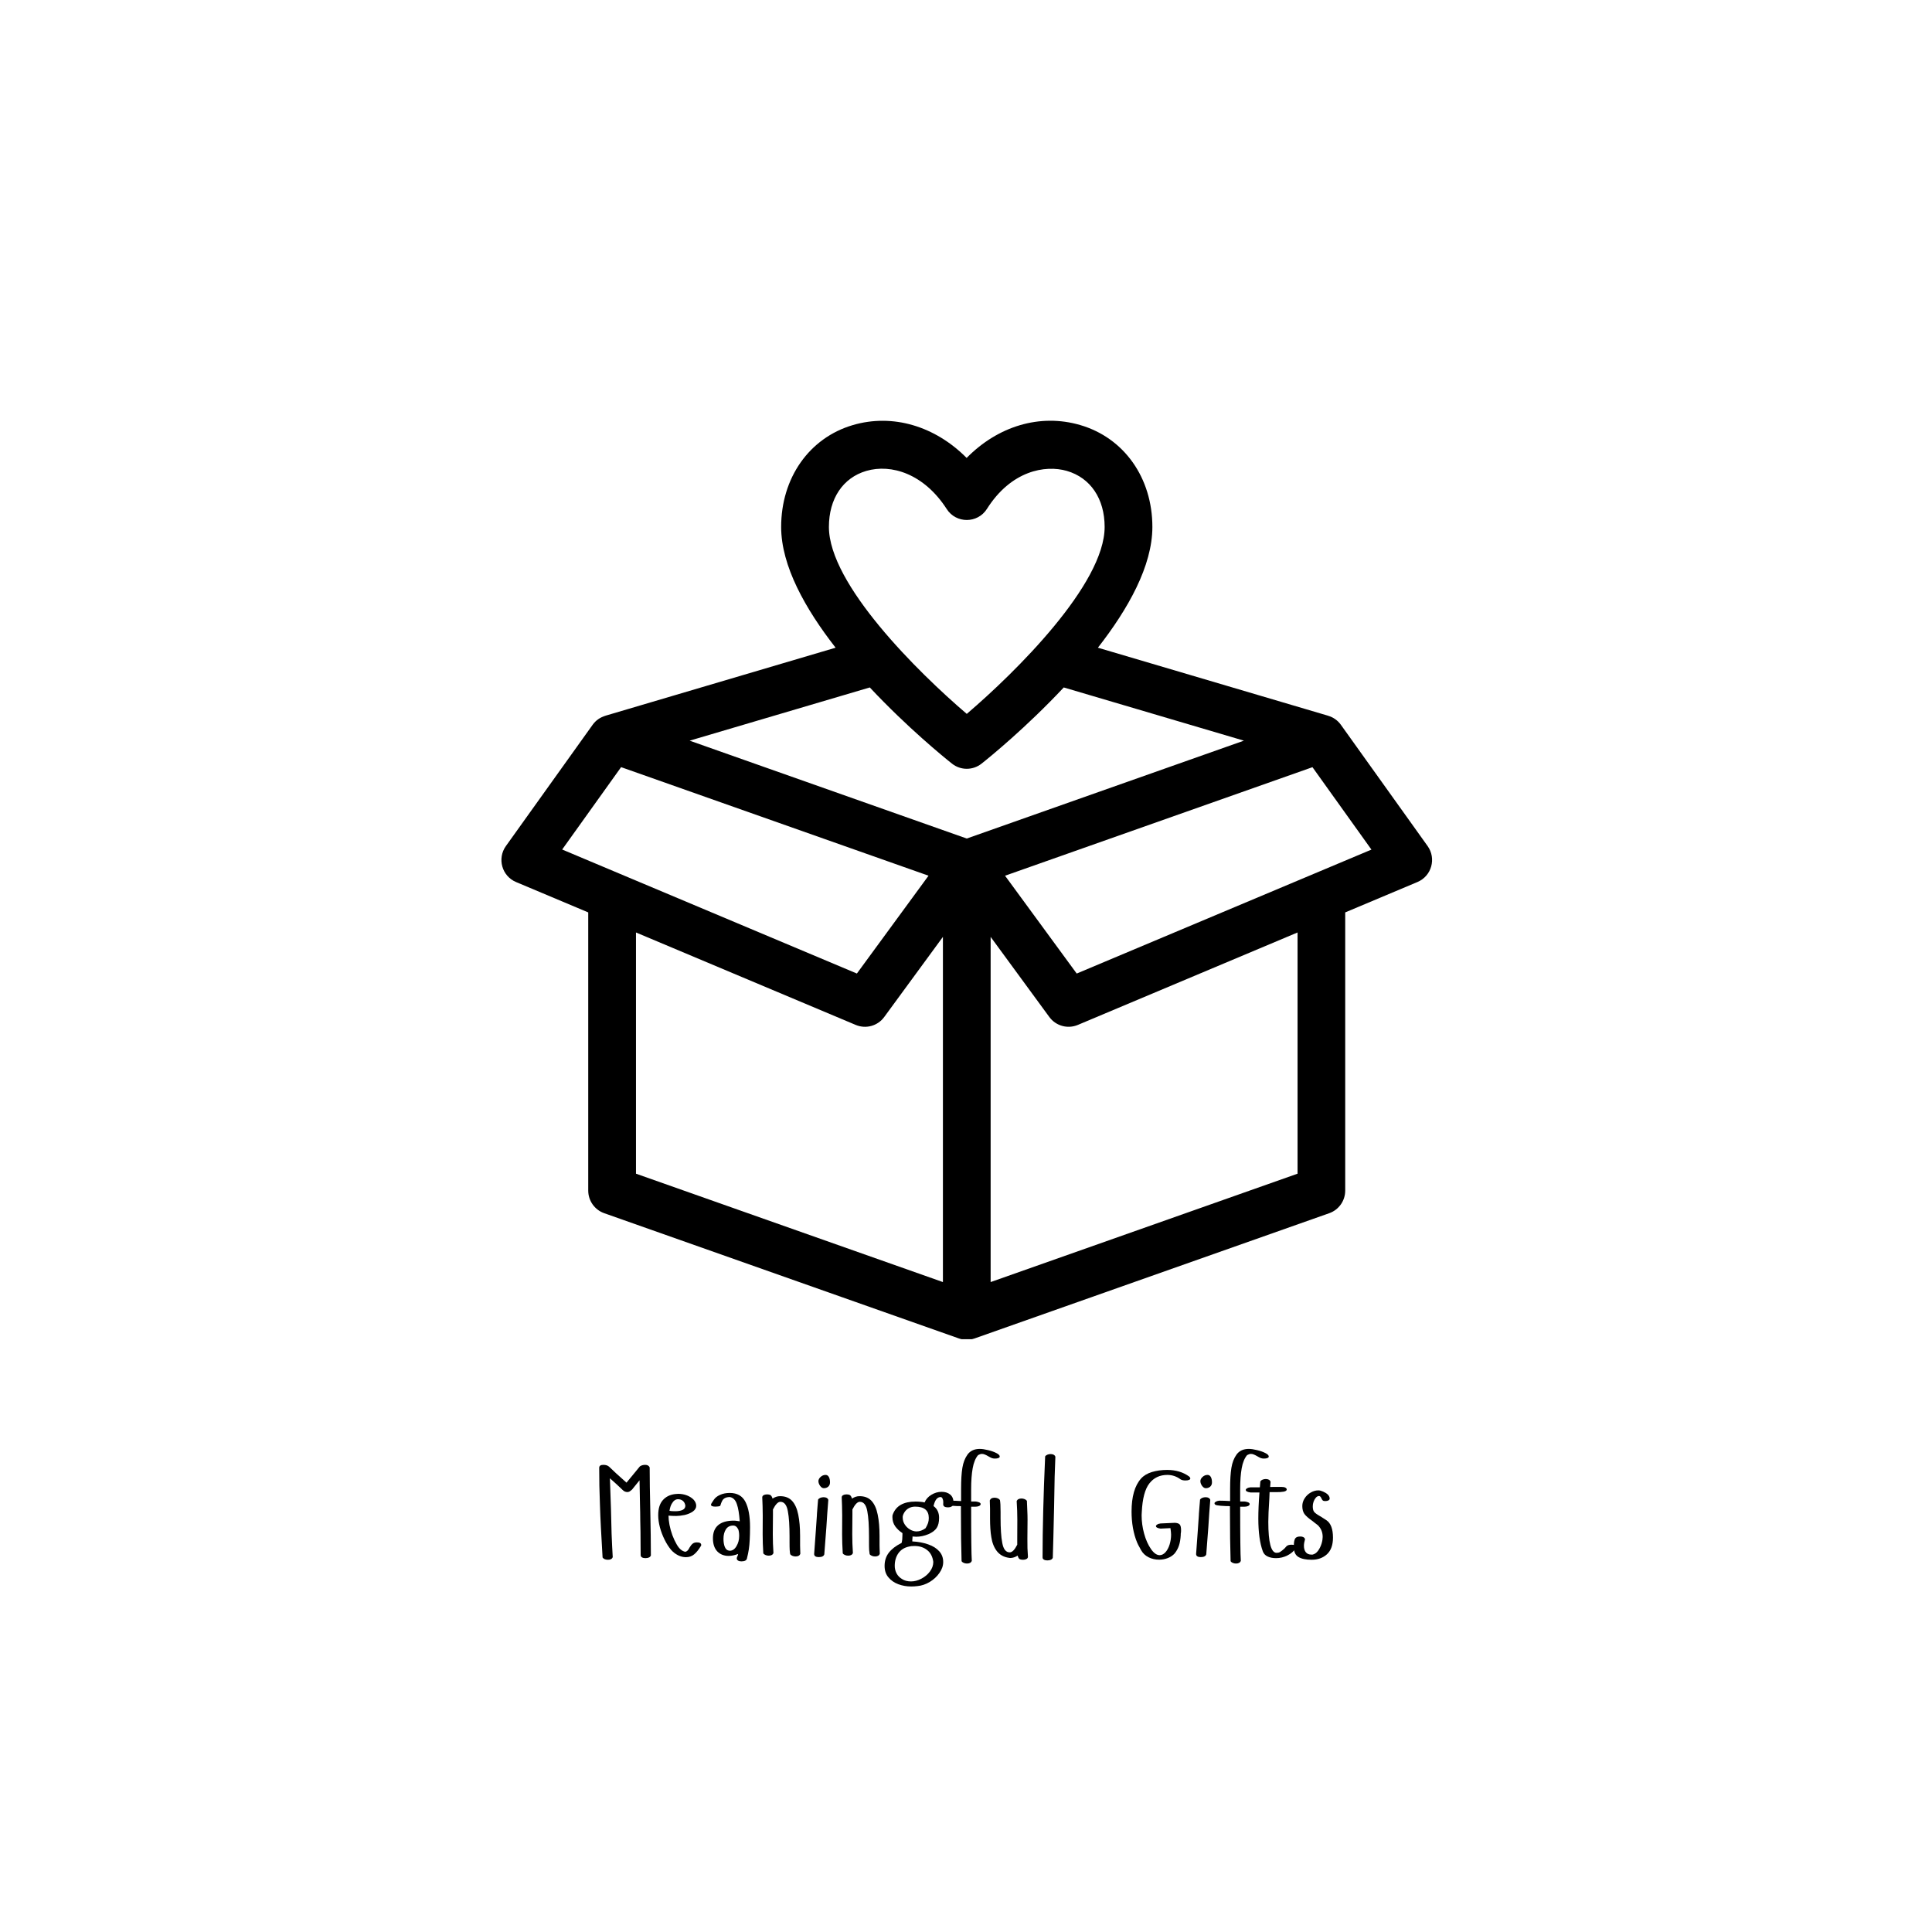 <svg xmlns="http://www.w3.org/2000/svg" xmlns:xlink="http://www.w3.org/1999/xlink" width="500" zoomAndPan="magnify" viewBox="0 0 375 375" height="500" preserveAspectRatio="xMidYMid meet" version="1.0"><defs><g/><clipPath id="b8b7f55984"><path d="M 97 81 L 278 81 L 278 259.941 L 97 259.941 Z M 97 81 " clip-rule="nonzero"/></clipPath></defs><rect x="-37.5" width="450" fill="#ffffff" y="-37.5" height="450" fill-opacity="1"/><rect x="-37.5" width="450" fill="#ffffff" y="-37.5" height="450" fill-opacity="1"/><g clip-path="url(#b8b7f55984)"><path fill="#000000" d="M 277.102 164.223 L 260.254 140.668 C 259.637 139.805 258.758 139.215 257.797 138.934 L 257.797 138.926 L 213.102 125.719 C 218.969 118.203 223.676 109.848 223.676 102.281 C 223.676 92.738 218.172 84.969 209.648 82.496 C 201.844 80.219 193.691 82.719 187.625 88.883 C 181.48 82.699 173.277 80.23 165.523 82.512 C 157.074 85 151.621 92.762 151.621 102.281 C 151.621 109.848 156.328 118.203 162.191 125.719 L 117.5 138.926 L 117.5 138.934 C 116.535 139.215 115.656 139.805 115.039 140.668 L 98.191 164.223 C 96.465 166.645 97.422 170.051 100.164 171.203 L 114.176 177.098 L 114.176 231.098 C 114.176 233.062 115.418 234.82 117.266 235.477 L 186.102 259.785 C 187.09 260.133 188.168 260.137 189.184 259.785 L 258.02 235.477 C 259.871 234.82 261.105 233.062 261.105 231.098 L 261.105 177.098 L 275.117 171.203 C 277.875 170.047 278.824 166.637 277.102 164.223 Z M 168.141 91.406 C 172.988 89.984 179.352 91.953 183.758 98.805 C 185.586 101.652 189.758 101.633 191.566 98.773 C 196.246 91.371 202.855 90.184 207.074 91.402 C 211.668 92.738 214.41 96.801 214.41 102.277 C 214.41 113.402 197.137 130.465 187.648 138.566 C 178.164 130.465 160.891 113.402 160.891 102.277 C 160.891 96.809 163.594 92.742 168.141 91.406 Z M 184.773 148.215 C 186.453 149.559 188.844 149.559 190.527 148.215 C 192.09 146.98 199.223 141.172 206.473 133.434 L 241.441 143.762 L 187.648 162.758 L 133.859 143.762 L 168.828 133.434 C 176.078 141.172 183.211 146.98 184.773 148.215 Z M 120.555 148.902 L 180.227 169.973 L 166.32 188.961 L 109.117 164.891 Z M 123.445 180.992 L 166.098 198.938 C 168.074 199.766 170.359 199.137 171.625 197.402 L 183.02 181.848 L 183.02 248.848 L 123.445 227.812 Z M 251.855 227.812 L 192.281 248.848 L 192.281 181.848 L 203.676 197.402 C 204.941 199.129 207.227 199.766 209.203 198.938 L 251.855 180.992 Z M 208.988 188.965 L 195.078 169.977 L 254.75 148.91 L 266.195 164.906 Z M 208.988 188.965 " fill-opacity="1" fill-rule="nonzero"/></g><g fill="#000000" fill-opacity="1"><g transform="translate(115.43, 302.28)"><g><path d="M 3.5 -0.047 C 3.383 0.297 3.078 0.469 2.578 0.469 C 2.086 0.469 1.738 0.32 1.531 0.031 C 1.406 -2.219 1.297 -4.164 1.203 -5.812 C 1.117 -7.469 1.055 -8.945 1.016 -10.25 C 0.973 -11.551 0.938 -12.766 0.906 -13.891 C 0.883 -15.016 0.875 -16.176 0.875 -17.375 C 0.875 -17.758 1.141 -17.953 1.672 -17.953 C 2.16 -17.953 2.535 -17.832 2.797 -17.594 C 3.18 -17.227 3.648 -16.785 4.203 -16.266 C 4.766 -15.754 5.422 -15.164 6.172 -14.5 L 7.578 -16.203 L 8.719 -17.594 L 8.797 -17.672 C 9.078 -17.859 9.41 -17.953 9.797 -17.953 C 10.242 -17.953 10.535 -17.785 10.672 -17.453 C 10.672 -16.336 10.68 -15.07 10.703 -13.656 C 10.734 -12.238 10.766 -10.66 10.797 -8.922 C 10.828 -7.242 10.852 -5.691 10.875 -4.266 C 10.895 -2.836 10.906 -1.539 10.906 -0.375 C 10.781 -0.02 10.422 0.156 9.828 0.156 C 9.555 0.156 9.336 0.102 9.172 0 C 9.004 -0.102 8.922 -0.254 8.922 -0.453 C 8.922 -1.035 8.914 -1.719 8.906 -2.5 C 8.906 -3.281 8.898 -4.078 8.891 -4.891 C 8.879 -5.711 8.863 -6.469 8.844 -7.156 C 8.832 -7.852 8.828 -8.383 8.828 -8.75 L 8.797 -10.047 L 8.781 -10.906 L 8.703 -14.953 L 7.25 -13.156 C 7.031 -12.969 6.859 -12.836 6.734 -12.766 C 6.609 -12.703 6.477 -12.672 6.344 -12.672 C 6 -12.672 5.691 -12.805 5.422 -13.078 C 5.242 -13.254 5.031 -13.457 4.781 -13.688 C 4.531 -13.926 4.254 -14.18 3.953 -14.453 L 2.953 -15.344 L 3.156 -9.469 C 3.188 -7.758 3.227 -6.117 3.281 -4.547 C 3.344 -2.984 3.414 -1.484 3.5 -0.047 Z M 3.5 -0.047 "/></g></g></g><g fill="#000000" fill-opacity="1"><g transform="translate(127.228, 302.28)"><g><path d="M 7.906 -10 C 7.906 -9.582 7.691 -9.219 7.266 -8.906 C 6.836 -8.602 6.301 -8.375 5.656 -8.219 C 5.32 -8.156 5.02 -8.109 4.75 -8.078 C 4.477 -8.047 4.242 -8.031 4.047 -8.031 C 3.535 -8.031 3.031 -8.051 2.531 -8.094 C 2.531 -7.582 2.594 -6.988 2.719 -6.312 C 2.852 -5.633 3.039 -4.961 3.281 -4.297 C 3.531 -3.629 3.812 -3.031 4.125 -2.5 C 4.602 -1.664 5.16 -1.191 5.797 -1.078 C 6.117 -1.141 6.383 -1.406 6.594 -1.875 C 6.812 -2.238 7.02 -2.5 7.219 -2.656 C 7.426 -2.82 7.695 -2.906 8.031 -2.906 C 8.594 -2.906 8.875 -2.738 8.875 -2.406 C 8.875 -2.32 8.863 -2.27 8.844 -2.25 C 8.395 -1.5 7.945 -0.941 7.5 -0.578 C 7.062 -0.211 6.531 -0.031 5.906 -0.031 C 5.383 -0.031 4.863 -0.16 4.344 -0.422 C 3.832 -0.691 3.395 -1.035 3.031 -1.453 C 2.562 -2.016 2.141 -2.676 1.766 -3.438 C 1.391 -4.195 1.086 -4.992 0.859 -5.828 C 0.641 -6.66 0.531 -7.441 0.531 -8.172 C 0.531 -9.441 0.82 -10.41 1.406 -11.078 C 1.988 -11.754 2.781 -12.156 3.781 -12.281 L 4.406 -12.328 C 5.02 -12.328 5.594 -12.223 6.125 -12.016 C 6.656 -11.805 7.086 -11.523 7.422 -11.172 C 7.742 -10.805 7.906 -10.414 7.906 -10 Z M 3.172 -10.422 C 2.973 -10.109 2.82 -9.645 2.719 -9.031 C 2.957 -8.977 3.332 -8.953 3.844 -8.953 C 4.426 -8.953 4.895 -9.035 5.25 -9.203 C 5.613 -9.367 5.797 -9.645 5.797 -10.031 C 5.742 -10.426 5.586 -10.734 5.328 -10.953 C 5.078 -11.172 4.758 -11.281 4.375 -11.281 C 3.895 -11.281 3.492 -10.992 3.172 -10.422 Z M 3.172 -10.422 "/></g></g></g><g fill="#000000" fill-opacity="1"><g transform="translate(137.301, 302.28)"><g><path d="M 2.5 -10 C 2.281 -9.895 1.973 -9.844 1.578 -9.844 C 0.992 -9.844 0.703 -9.969 0.703 -10.219 C 0.703 -10.289 0.742 -10.395 0.828 -10.531 C 0.828 -10.531 0.969 -10.742 1.25 -11.172 C 1.5 -11.555 1.898 -11.875 2.453 -12.125 C 3.004 -12.375 3.633 -12.5 4.344 -12.5 C 5.781 -12.5 6.797 -11.922 7.391 -10.766 C 7.984 -9.609 8.281 -7.977 8.281 -5.875 C 8.281 -4.906 8.258 -4.082 8.219 -3.406 C 8.188 -2.738 8.129 -2.125 8.047 -1.562 C 7.961 -1 7.836 -0.395 7.672 0.25 C 7.578 0.602 7.219 0.781 6.594 0.781 C 6.332 0.781 6.117 0.727 5.953 0.625 C 5.785 0.52 5.703 0.367 5.703 0.172 C 5.734 -0.023 5.773 -0.148 5.828 -0.203 C 5.879 -0.285 5.926 -0.438 5.969 -0.656 C 5.301 -0.406 4.688 -0.281 4.125 -0.281 C 3.227 -0.281 2.492 -0.57 1.922 -1.156 C 1.359 -1.75 1.078 -2.598 1.078 -3.703 C 1.078 -4.816 1.414 -5.664 2.094 -6.25 C 2.781 -6.832 3.789 -7.125 5.125 -7.125 C 5.32 -7.125 5.516 -7.109 5.703 -7.078 C 5.898 -7.055 6.094 -7.031 6.281 -7 C 6.176 -8.477 5.988 -9.594 5.719 -10.344 C 5.457 -11.133 5.008 -11.586 4.375 -11.703 C 3.625 -11.703 3.125 -11.457 2.875 -10.969 C 2.758 -10.758 2.633 -10.438 2.5 -10 Z M 6 -5.422 C 5.852 -5.703 5.703 -5.895 5.547 -6 C 5.398 -6.113 5.219 -6.172 5 -6.172 C 4.383 -6.172 3.914 -5.926 3.594 -5.438 C 3.281 -4.945 3.125 -4.332 3.125 -3.594 C 3.125 -2.977 3.211 -2.445 3.391 -2 C 3.578 -1.551 3.891 -1.312 4.328 -1.281 C 4.859 -1.281 5.297 -1.57 5.641 -2.156 C 5.992 -2.738 6.172 -3.406 6.172 -4.156 C 6.172 -4.664 6.113 -5.086 6 -5.422 Z M 6 -5.422 "/></g></g></g><g fill="#000000" fill-opacity="1"><g transform="translate(146.75, 302.28)"><g><path d="M 6.625 -0.625 C 6.594 -0.758 6.562 -1.016 6.531 -1.391 C 6.508 -1.773 6.5 -2.285 6.5 -2.922 L 6.5 -4.047 C 6.5 -5.078 6.473 -6.004 6.422 -6.828 C 6.367 -7.66 6.285 -8.367 6.172 -8.953 C 5.953 -10.172 5.469 -10.781 4.719 -10.781 C 4.258 -10.781 3.781 -10.285 3.281 -9.297 L 3.281 -8.281 L 3.25 -4.469 C 3.25 -3.875 3.258 -3.273 3.281 -2.672 C 3.312 -2.078 3.344 -1.469 3.375 -0.844 C 3.258 -0.5 2.953 -0.328 2.453 -0.328 C 2.234 -0.328 2.023 -0.367 1.828 -0.453 C 1.629 -0.535 1.488 -0.645 1.406 -0.781 C 1.363 -1.426 1.332 -2.055 1.312 -2.672 C 1.289 -3.285 1.281 -3.879 1.281 -4.453 L 1.297 -8.125 C 1.297 -8.789 1.285 -9.41 1.266 -9.984 C 1.254 -10.555 1.234 -11.102 1.203 -11.625 C 1.203 -11.812 1.285 -11.957 1.453 -12.062 C 1.629 -12.164 1.844 -12.219 2.094 -12.219 C 2.445 -12.219 2.691 -12.164 2.828 -12.062 C 2.973 -11.957 3.098 -11.738 3.203 -11.406 C 3.672 -11.719 4.156 -11.875 4.656 -11.875 C 5.656 -11.875 6.438 -11.566 7 -10.953 C 7.562 -10.336 7.957 -9.453 8.188 -8.297 C 8.426 -7.148 8.547 -5.773 8.547 -4.172 L 8.547 -2.281 C 8.547 -2.156 8.551 -1.961 8.562 -1.703 C 8.57 -1.453 8.582 -1.117 8.594 -0.703 C 8.477 -0.348 8.172 -0.172 7.672 -0.172 C 7.453 -0.172 7.242 -0.211 7.047 -0.297 C 6.848 -0.379 6.707 -0.488 6.625 -0.625 Z M 6.625 -0.625 "/></g></g></g><g fill="#000000" fill-opacity="1"><g transform="translate(156.823, 302.28)"><g><path d="M 2.031 -14.797 C 2.031 -15.078 2.172 -15.348 2.453 -15.609 C 2.734 -15.867 3.055 -16 3.422 -16 C 3.703 -16 3.914 -15.863 4.062 -15.594 C 4.207 -15.332 4.281 -14.984 4.281 -14.547 C 4.281 -14.203 4.164 -13.926 3.938 -13.719 C 3.707 -13.52 3.422 -13.422 3.078 -13.422 C 2.828 -13.422 2.586 -13.57 2.359 -13.875 C 2.141 -14.188 2.031 -14.492 2.031 -14.797 Z M 1.969 -11.219 C 2.051 -11.352 2.191 -11.461 2.391 -11.547 C 2.598 -11.629 2.812 -11.672 3.031 -11.672 C 3.531 -11.672 3.836 -11.5 3.953 -11.156 C 3.879 -10.281 3.812 -9.398 3.75 -8.516 C 3.688 -7.641 3.629 -6.758 3.578 -5.875 L 3.172 -0.578 C 3.055 -0.223 2.695 -0.047 2.094 -0.047 C 1.832 -0.047 1.617 -0.094 1.453 -0.188 C 1.285 -0.289 1.203 -0.445 1.203 -0.656 C 1.266 -1.488 1.32 -2.281 1.375 -3.031 C 1.438 -3.789 1.488 -4.504 1.531 -5.172 L 1.703 -7.672 C 1.711 -7.836 1.723 -7.988 1.734 -8.125 C 1.742 -8.258 1.75 -8.383 1.75 -8.5 C 1.77 -8.688 1.785 -8.883 1.797 -9.094 C 1.816 -9.301 1.832 -9.508 1.844 -9.719 C 1.863 -9.957 1.883 -10.203 1.906 -10.453 C 1.938 -10.703 1.957 -10.957 1.969 -11.219 Z M 1.969 -11.219 "/></g></g></g><g fill="#000000" fill-opacity="1"><g transform="translate(162.172, 302.28)"><g><path d="M 6.625 -0.625 C 6.594 -0.758 6.562 -1.016 6.531 -1.391 C 6.508 -1.773 6.5 -2.285 6.5 -2.922 L 6.5 -4.047 C 6.5 -5.078 6.473 -6.004 6.422 -6.828 C 6.367 -7.66 6.285 -8.367 6.172 -8.953 C 5.953 -10.172 5.469 -10.781 4.719 -10.781 C 4.258 -10.781 3.781 -10.285 3.281 -9.297 L 3.281 -8.281 L 3.25 -4.469 C 3.25 -3.875 3.258 -3.273 3.281 -2.672 C 3.312 -2.078 3.344 -1.469 3.375 -0.844 C 3.258 -0.5 2.953 -0.328 2.453 -0.328 C 2.234 -0.328 2.023 -0.367 1.828 -0.453 C 1.629 -0.535 1.488 -0.645 1.406 -0.781 C 1.363 -1.426 1.332 -2.055 1.312 -2.672 C 1.289 -3.285 1.281 -3.879 1.281 -4.453 L 1.297 -8.125 C 1.297 -8.789 1.285 -9.41 1.266 -9.984 C 1.254 -10.555 1.234 -11.102 1.203 -11.625 C 1.203 -11.812 1.285 -11.957 1.453 -12.062 C 1.629 -12.164 1.844 -12.219 2.094 -12.219 C 2.445 -12.219 2.691 -12.164 2.828 -12.062 C 2.973 -11.957 3.098 -11.738 3.203 -11.406 C 3.672 -11.719 4.156 -11.875 4.656 -11.875 C 5.656 -11.875 6.438 -11.566 7 -10.953 C 7.562 -10.336 7.957 -9.453 8.188 -8.297 C 8.426 -7.148 8.547 -5.773 8.547 -4.172 L 8.547 -2.281 C 8.547 -2.156 8.551 -1.961 8.562 -1.703 C 8.57 -1.453 8.582 -1.117 8.594 -0.703 C 8.477 -0.348 8.172 -0.172 7.672 -0.172 C 7.453 -0.172 7.242 -0.211 7.047 -0.297 C 6.848 -0.379 6.707 -0.488 6.625 -0.625 Z M 6.625 -0.625 "/></g></g></g><g fill="#000000" fill-opacity="1"><g transform="translate(172.246, 302.28)"><g><path d="M 10.328 -11.703 C 9.672 -11.703 9.211 -11.117 8.953 -9.953 C 9.672 -9.43 10.031 -8.672 10.031 -7.672 C 10.031 -6.836 9.875 -6.18 9.562 -5.703 C 9.25 -5.234 8.719 -4.832 7.969 -4.5 C 7.156 -4.164 6.359 -4 5.578 -4 L 4.875 -4.047 C 4.875 -3.797 4.863 -3.641 4.844 -3.578 C 4.832 -3.504 4.828 -3.344 4.828 -3.094 C 5.992 -3.031 7.023 -2.836 7.922 -2.516 C 8.828 -2.203 9.535 -1.758 10.047 -1.188 C 10.566 -0.625 10.828 0.07 10.828 0.906 C 10.828 1.633 10.582 2.344 10.094 3.031 C 9.613 3.727 8.984 4.312 8.203 4.781 C 7.43 5.238 6.645 5.504 5.844 5.578 C 5.445 5.629 5.039 5.656 4.625 5.656 C 3.738 5.656 2.906 5.508 2.125 5.219 C 1.344 4.926 0.707 4.488 0.219 3.906 C -0.289 3.332 -0.547 2.582 -0.547 1.656 C -0.547 0.664 -0.273 -0.18 0.266 -0.891 C 0.816 -1.609 1.633 -2.238 2.719 -2.781 C 2.77 -2.781 2.82 -3.004 2.875 -3.453 C 2.895 -3.68 2.906 -3.898 2.906 -4.109 C 2.914 -4.316 2.922 -4.516 2.922 -4.703 C 2.359 -5.066 1.891 -5.504 1.516 -6.016 C 1.148 -6.535 0.969 -7.141 0.969 -7.828 C 0.969 -8.086 0.992 -8.254 1.047 -8.328 C 1.66 -9.992 3.133 -10.828 5.469 -10.828 C 5.801 -10.828 6.117 -10.812 6.422 -10.781 C 6.723 -10.758 6.988 -10.719 7.219 -10.656 C 7.469 -11.27 7.906 -11.766 8.531 -12.141 C 9.156 -12.523 9.82 -12.719 10.531 -12.719 C 11.207 -12.719 11.758 -12.539 12.188 -12.188 C 12.613 -11.832 12.828 -11.312 12.828 -10.625 C 12.828 -10.008 12.457 -9.703 11.719 -9.703 C 11.457 -9.703 11.242 -9.75 11.078 -9.844 C 10.91 -9.945 10.828 -10.098 10.828 -10.297 L 10.844 -10.719 C 10.844 -10.969 10.797 -11.191 10.703 -11.391 C 10.617 -11.598 10.492 -11.703 10.328 -11.703 Z M 2.969 -7.719 C 2.969 -7.238 3.098 -6.797 3.359 -6.391 C 3.617 -5.984 3.957 -5.656 4.375 -5.406 C 4.812 -5.156 5.238 -5.031 5.656 -5.031 C 6.25 -5.031 6.832 -5.238 7.406 -5.656 C 7.633 -6.051 7.797 -6.391 7.891 -6.672 C 7.984 -6.953 8.031 -7.281 8.031 -7.656 C 8.031 -9.113 7.145 -9.844 5.375 -9.844 C 4.926 -9.844 4.52 -9.742 4.156 -9.547 C 3.801 -9.348 3.523 -9.094 3.328 -8.781 C 3.129 -8.477 3.008 -8.191 2.969 -7.922 Z M 8.906 0.875 C 8.77 -0.145 8.367 -0.91 7.703 -1.422 C 7.047 -1.941 6.227 -2.203 5.25 -2.203 C 4.77 -2.203 4.422 -2.164 4.203 -2.094 C 3.316 -1.914 2.629 -1.488 2.141 -0.812 C 1.66 -0.133 1.422 0.688 1.422 1.656 C 1.422 2.156 1.535 2.633 1.766 3.094 C 2.004 3.551 2.359 3.922 2.828 4.203 C 3.297 4.516 3.883 4.672 4.594 4.672 C 5.258 4.672 5.926 4.492 6.594 4.141 C 7.258 3.797 7.812 3.332 8.25 2.75 C 8.688 2.164 8.906 1.539 8.906 0.875 Z M 8.906 0.875 "/></g></g></g><g fill="#000000" fill-opacity="1"><g transform="translate(184.094, 302.28)"><g><path d="M 5.203 -10.844 C 5.379 -10.832 5.535 -10.805 5.672 -10.766 C 5.805 -10.734 5.906 -10.703 5.969 -10.672 C 6.156 -10.578 6.25 -10.469 6.25 -10.344 C 6.25 -10.195 6.148 -10.07 5.953 -9.969 C 5.754 -9.875 5.504 -9.828 5.203 -9.828 L 4.406 -9.828 C 4.406 -6.961 4.414 -4.656 4.438 -2.906 C 4.457 -1.156 4.488 0.035 4.531 0.672 C 4.406 1.023 4.094 1.203 3.594 1.203 C 3.383 1.203 3.176 1.16 2.969 1.078 C 2.77 0.992 2.629 0.883 2.547 0.75 C 2.516 -0.562 2.484 -2.02 2.453 -3.625 C 2.43 -5.227 2.422 -6.988 2.422 -8.906 L 2.422 -9.922 C 2.359 -9.941 2.266 -9.953 2.141 -9.953 C 2.016 -9.953 1.844 -9.953 1.625 -9.953 C 0.875 -9.984 0.32 -10.031 -0.031 -10.094 C -0.395 -10.145 -0.578 -10.281 -0.578 -10.5 C -0.578 -10.602 -0.492 -10.703 -0.328 -10.797 C -0.172 -10.898 0.047 -10.969 0.328 -11 C 1.023 -11 1.734 -10.973 2.453 -10.922 L 2.453 -13.328 C 2.453 -15.004 2.535 -16.352 2.703 -17.375 C 2.867 -18.395 3.203 -19.254 3.703 -19.953 C 4.234 -20.68 5.023 -21.047 6.078 -21.047 C 6.523 -21.047 7.062 -20.969 7.688 -20.812 C 8.312 -20.664 8.844 -20.477 9.281 -20.25 C 9.727 -20.031 9.953 -19.805 9.953 -19.578 C 9.953 -19.441 9.867 -19.344 9.703 -19.281 C 9.547 -19.207 9.312 -19.172 9 -19.172 C 8.801 -19.172 8.609 -19.203 8.422 -19.266 C 8.242 -19.336 8.008 -19.457 7.719 -19.625 C 7.438 -19.789 7.207 -19.906 7.031 -19.969 C 6.863 -20.039 6.688 -20.078 6.5 -20.078 C 6.281 -20.078 6.031 -20 5.75 -19.844 C 5.25 -19.25 4.898 -18.398 4.703 -17.297 C 4.504 -16.203 4.406 -14.844 4.406 -13.219 L 4.406 -10.844 Z M 5.203 -10.844 "/></g></g></g><g fill="#000000" fill-opacity="1"><g transform="translate(190.993, 302.28)"><g><path d="M 3.094 -11.125 C 3.133 -10.938 3.164 -10.648 3.188 -10.266 C 3.207 -9.891 3.219 -9.41 3.219 -8.828 L 3.219 -7.703 C 3.219 -6.672 3.242 -5.738 3.297 -4.906 C 3.348 -4.082 3.43 -3.379 3.547 -2.797 C 3.766 -1.578 4.25 -0.969 5 -0.969 C 5.469 -0.969 5.953 -1.461 6.453 -2.453 L 6.453 -3.469 L 6.469 -7.281 C 6.469 -7.875 6.457 -8.469 6.438 -9.062 C 6.414 -9.664 6.383 -10.281 6.344 -10.906 C 6.477 -11.25 6.789 -11.422 7.281 -11.422 C 7.488 -11.422 7.691 -11.379 7.891 -11.297 C 8.098 -11.211 8.242 -11.102 8.328 -10.969 C 8.359 -10.32 8.383 -9.691 8.406 -9.078 C 8.438 -8.473 8.453 -7.879 8.453 -7.297 L 8.422 -3.625 C 8.422 -2.957 8.426 -2.336 8.438 -1.766 C 8.457 -1.191 8.488 -0.645 8.531 -0.125 C 8.531 0.062 8.441 0.207 8.266 0.312 C 8.086 0.414 7.875 0.469 7.625 0.469 C 7.27 0.469 7.02 0.414 6.875 0.312 C 6.738 0.207 6.625 -0.008 6.531 -0.344 C 6.062 -0.031 5.578 0.125 5.078 0.125 L 4.844 0.094 C 3.844 -0.051 3.062 -0.484 2.5 -1.203 C 1.945 -1.922 1.586 -2.828 1.422 -3.922 C 1.336 -4.41 1.273 -4.961 1.234 -5.578 C 1.191 -6.191 1.172 -6.859 1.172 -7.578 L 1.172 -9.469 C 1.172 -9.594 1.164 -9.781 1.156 -10.031 C 1.156 -10.289 1.145 -10.629 1.125 -11.047 C 1.258 -11.398 1.566 -11.578 2.047 -11.578 C 2.266 -11.578 2.473 -11.535 2.672 -11.453 C 2.867 -11.367 3.008 -11.258 3.094 -11.125 Z M 3.094 -11.125 "/></g></g></g><g fill="#000000" fill-opacity="1"><g transform="translate(201.066, 302.28)"><g><path d="M 1.797 -19.594 C 1.879 -19.727 2.02 -19.836 2.219 -19.922 C 2.426 -20.004 2.633 -20.047 2.844 -20.047 C 3.344 -20.047 3.656 -19.875 3.781 -19.531 C 3.738 -18.57 3.691 -17.273 3.641 -15.641 C 3.598 -14.016 3.562 -12.039 3.531 -9.719 C 3.488 -7.406 3.441 -5.43 3.391 -3.797 C 3.348 -2.16 3.312 -0.867 3.281 0.078 C 3.156 0.422 2.797 0.594 2.203 0.594 C 1.93 0.594 1.711 0.539 1.547 0.438 C 1.379 0.344 1.297 0.195 1.297 0 C 1.297 -2.781 1.336 -5.805 1.422 -9.078 C 1.504 -12.359 1.629 -15.863 1.797 -19.594 Z M 1.797 -19.594 "/></g></g></g><g fill="#000000" fill-opacity="1"><g transform="translate(206.34, 302.28)"><g/></g></g><g fill="#000000" fill-opacity="1"><g transform="translate(218.838, 302.28)"><g><path d="M 12 -15.672 C 12.133 -15.535 12.203 -15.422 12.203 -15.328 C 12.203 -15.191 12.117 -15.094 11.953 -15.031 C 11.797 -14.957 11.562 -14.922 11.25 -14.922 C 10.863 -14.922 10.555 -14.988 10.328 -15.125 C 9.547 -15.707 8.688 -16 7.75 -16 C 6.27 -16 5.102 -15.445 4.25 -14.344 C 3.395 -13.25 2.906 -11.395 2.781 -8.781 L 2.75 -8.172 C 2.75 -6.973 2.91 -5.785 3.234 -4.609 C 3.555 -3.43 4.004 -2.426 4.578 -1.594 C 5.129 -0.812 5.688 -0.422 6.25 -0.422 C 6.645 -0.422 7.016 -0.602 7.359 -0.969 C 7.703 -1.344 7.973 -1.836 8.172 -2.453 C 8.367 -3.086 8.469 -3.738 8.469 -4.406 C 8.469 -4.531 8.457 -4.703 8.438 -4.922 C 8.414 -5.141 8.383 -5.391 8.344 -5.672 L 6.422 -5.578 C 5.828 -5.66 5.531 -5.828 5.531 -6.078 C 5.531 -6.172 5.613 -6.27 5.781 -6.375 C 5.926 -6.477 6.141 -6.547 6.422 -6.578 L 9.219 -6.703 C 9.707 -6.672 10.023 -6.551 10.172 -6.344 C 10.328 -6.145 10.406 -5.781 10.406 -5.25 C 10.406 -5 10.395 -4.844 10.375 -4.781 C 10.352 -4.707 10.344 -4.633 10.344 -4.562 C 10.344 -4.488 10.344 -4.41 10.344 -4.328 C 10.301 -3.547 10.188 -2.867 10 -2.297 C 9.812 -1.734 9.531 -1.219 9.156 -0.75 C 8.801 -0.363 8.359 -0.066 7.828 0.141 C 7.305 0.348 6.75 0.453 6.156 0.453 C 5.406 0.453 4.719 0.297 4.094 -0.016 C 3.469 -0.336 2.988 -0.789 2.656 -1.375 C 2.633 -1.406 2.598 -1.469 2.547 -1.562 C 2.492 -1.656 2.426 -1.785 2.344 -1.953 C 2.164 -2.254 2.008 -2.562 1.875 -2.875 C 1.52 -3.727 1.25 -4.676 1.062 -5.719 C 0.883 -6.758 0.797 -7.812 0.797 -8.875 C 0.797 -11.77 1.406 -13.906 2.625 -15.281 C 3.145 -15.863 3.852 -16.289 4.75 -16.562 C 5.645 -16.832 6.629 -16.969 7.703 -16.969 C 9.398 -16.969 10.832 -16.535 12 -15.672 Z M 12 -15.672 "/></g></g></g><g fill="#000000" fill-opacity="1"><g transform="translate(230.961, 302.28)"><g><path d="M 2.031 -14.797 C 2.031 -15.078 2.172 -15.348 2.453 -15.609 C 2.734 -15.867 3.055 -16 3.422 -16 C 3.703 -16 3.914 -15.863 4.062 -15.594 C 4.207 -15.332 4.281 -14.984 4.281 -14.547 C 4.281 -14.203 4.164 -13.926 3.938 -13.719 C 3.707 -13.52 3.422 -13.422 3.078 -13.422 C 2.828 -13.422 2.586 -13.57 2.359 -13.875 C 2.141 -14.188 2.031 -14.492 2.031 -14.797 Z M 1.969 -11.219 C 2.051 -11.352 2.191 -11.461 2.391 -11.547 C 2.598 -11.629 2.812 -11.672 3.031 -11.672 C 3.531 -11.672 3.836 -11.5 3.953 -11.156 C 3.879 -10.281 3.812 -9.398 3.75 -8.516 C 3.688 -7.641 3.629 -6.758 3.578 -5.875 L 3.172 -0.578 C 3.055 -0.223 2.695 -0.047 2.094 -0.047 C 1.832 -0.047 1.617 -0.094 1.453 -0.188 C 1.285 -0.289 1.203 -0.445 1.203 -0.656 C 1.266 -1.488 1.32 -2.281 1.375 -3.031 C 1.438 -3.789 1.488 -4.504 1.531 -5.172 L 1.703 -7.672 C 1.711 -7.836 1.723 -7.988 1.734 -8.125 C 1.742 -8.258 1.75 -8.383 1.75 -8.5 C 1.77 -8.688 1.785 -8.883 1.797 -9.094 C 1.816 -9.301 1.832 -9.508 1.844 -9.719 C 1.863 -9.957 1.883 -10.203 1.906 -10.453 C 1.938 -10.703 1.957 -10.957 1.969 -11.219 Z M 1.969 -11.219 "/></g></g></g><g fill="#000000" fill-opacity="1"><g transform="translate(236.311, 302.28)"><g><path d="M 5.203 -10.844 C 5.379 -10.832 5.535 -10.805 5.672 -10.766 C 5.805 -10.734 5.906 -10.703 5.969 -10.672 C 6.156 -10.578 6.25 -10.469 6.25 -10.344 C 6.25 -10.195 6.148 -10.07 5.953 -9.969 C 5.754 -9.875 5.504 -9.828 5.203 -9.828 L 4.406 -9.828 C 4.406 -6.961 4.414 -4.656 4.438 -2.906 C 4.457 -1.156 4.488 0.035 4.531 0.672 C 4.406 1.023 4.094 1.203 3.594 1.203 C 3.383 1.203 3.176 1.16 2.969 1.078 C 2.77 0.992 2.629 0.883 2.547 0.75 C 2.516 -0.562 2.484 -2.02 2.453 -3.625 C 2.43 -5.227 2.422 -6.988 2.422 -8.906 L 2.422 -9.922 C 2.359 -9.941 2.266 -9.953 2.141 -9.953 C 2.016 -9.953 1.844 -9.953 1.625 -9.953 C 0.875 -9.984 0.32 -10.031 -0.031 -10.094 C -0.395 -10.145 -0.578 -10.281 -0.578 -10.5 C -0.578 -10.602 -0.492 -10.703 -0.328 -10.797 C -0.172 -10.898 0.047 -10.969 0.328 -11 C 1.023 -11 1.734 -10.973 2.453 -10.922 L 2.453 -13.328 C 2.453 -15.004 2.535 -16.352 2.703 -17.375 C 2.867 -18.395 3.203 -19.254 3.703 -19.953 C 4.234 -20.68 5.023 -21.047 6.078 -21.047 C 6.523 -21.047 7.062 -20.969 7.688 -20.812 C 8.312 -20.664 8.844 -20.477 9.281 -20.25 C 9.727 -20.031 9.953 -19.805 9.953 -19.578 C 9.953 -19.441 9.867 -19.344 9.703 -19.281 C 9.547 -19.207 9.312 -19.172 9 -19.172 C 8.801 -19.172 8.609 -19.203 8.422 -19.266 C 8.242 -19.336 8.008 -19.457 7.719 -19.625 C 7.438 -19.789 7.207 -19.906 7.031 -19.969 C 6.863 -20.039 6.688 -20.078 6.5 -20.078 C 6.281 -20.078 6.031 -20 5.75 -19.844 C 5.25 -19.25 4.898 -18.398 4.703 -17.297 C 4.504 -16.203 4.406 -14.844 4.406 -13.219 L 4.406 -10.844 Z M 5.203 -10.844 "/></g></g></g><g fill="#000000" fill-opacity="1"><g transform="translate(243.209, 302.28)"><g><path d="M -0.5 -12.594 C -1.102 -12.676 -1.406 -12.844 -1.406 -13.094 C -1.406 -13.195 -1.32 -13.301 -1.156 -13.406 C -1 -13.5 -0.781 -13.562 -0.5 -13.594 L 1.328 -13.594 L 1.422 -14.75 C 1.504 -14.883 1.645 -14.992 1.844 -15.078 C 2.051 -15.16 2.258 -15.203 2.469 -15.203 C 2.969 -15.203 3.281 -15.023 3.406 -14.672 L 3.328 -13.656 C 3.492 -13.664 3.754 -13.672 4.109 -13.672 C 4.473 -13.672 4.938 -13.672 5.5 -13.672 C 5.852 -13.672 6.113 -13.625 6.281 -13.531 C 6.457 -13.426 6.547 -13.305 6.547 -13.172 C 6.547 -12.973 6.348 -12.832 5.953 -12.75 C 5.766 -12.719 5.531 -12.691 5.25 -12.672 C 4.969 -12.66 4.645 -12.656 4.281 -12.656 L 3.219 -12.656 L 3.172 -11.5 C 3.109 -10.438 3.055 -9.52 3.016 -8.75 C 2.984 -7.977 2.969 -7.352 2.969 -6.875 C 2.969 -2.875 3.504 -0.875 4.578 -0.875 C 4.828 -0.875 5.047 -0.926 5.234 -1.031 C 5.43 -1.145 5.719 -1.367 6.094 -1.703 L 6.5 -2.156 C 6.695 -2.352 7.031 -2.453 7.5 -2.453 C 8.082 -2.453 8.375 -2.285 8.375 -1.953 C 8.375 -1.867 8.363 -1.816 8.344 -1.797 C 7.914 -1.18 7.352 -0.703 6.656 -0.359 C 5.969 -0.016 5.238 0.156 4.469 0.156 C 3.852 0.156 3.316 0.051 2.859 -0.156 C 2.398 -0.363 2.082 -0.695 1.906 -1.156 C 1.32 -2.75 1.031 -4.875 1.031 -7.531 C 1.031 -8.988 1.102 -10.676 1.25 -12.594 Z M -0.5 -12.594 "/></g></g></g><g fill="#000000" fill-opacity="1"><g transform="translate(250.683, 302.28)"><g><path d="M 5.219 -13 C 5.469 -13 5.77 -12.922 6.125 -12.766 C 6.477 -12.617 6.781 -12.43 7.031 -12.203 C 7.281 -11.953 7.406 -11.688 7.406 -11.406 C 7.406 -11.25 7.32 -11.129 7.156 -11.047 C 7 -10.961 6.797 -10.922 6.547 -10.922 C 6.328 -10.922 6.164 -10.961 6.062 -11.047 C 5.969 -11.129 5.875 -11.281 5.781 -11.5 C 5.656 -11.77 5.508 -11.906 5.344 -11.906 C 5.133 -11.906 4.93 -11.801 4.734 -11.594 C 4.547 -11.383 4.395 -11.125 4.281 -10.812 C 4.176 -10.5 4.125 -10.195 4.125 -9.906 C 4.125 -9.414 4.211 -9.055 4.391 -8.828 C 4.566 -8.609 4.926 -8.344 5.469 -8.031 C 5.707 -7.895 5.832 -7.82 5.844 -7.812 C 5.863 -7.801 5.93 -7.754 6.047 -7.672 C 6.18 -7.586 6.336 -7.488 6.516 -7.375 C 6.691 -7.258 6.781 -7.203 6.781 -7.203 C 7.625 -6.629 8.047 -5.504 8.047 -3.828 C 8.047 -2.391 7.656 -1.312 6.875 -0.594 C 6.094 0.113 5.102 0.469 3.906 0.469 C 2.781 0.469 1.922 0.285 1.328 -0.078 C 0.742 -0.441 0.453 -1.07 0.453 -1.969 L 0.453 -2.25 C 0.453 -2.883 0.531 -3.344 0.688 -3.625 C 0.844 -3.906 1.18 -4.047 1.703 -4.047 C 2.203 -4.047 2.508 -3.875 2.625 -3.531 C 2.477 -3.008 2.406 -2.582 2.406 -2.25 C 2.406 -1.719 2.531 -1.297 2.781 -0.984 C 3.031 -0.68 3.395 -0.531 3.875 -0.531 L 4.078 -0.531 C 4.492 -0.625 4.848 -0.867 5.141 -1.266 C 5.441 -1.672 5.676 -2.148 5.844 -2.703 C 5.914 -2.953 5.969 -3.18 6 -3.391 C 6.031 -3.609 6.047 -3.801 6.047 -3.969 C 6.047 -4.883 5.727 -5.645 5.094 -6.25 C 4.926 -6.383 4.75 -6.52 4.562 -6.656 C 4.383 -6.801 4.207 -6.941 4.031 -7.078 C 3.312 -7.578 2.805 -8.02 2.516 -8.406 C 2.234 -8.801 2.094 -9.316 2.094 -9.953 C 2.094 -10.484 2.242 -10.984 2.547 -11.453 C 2.848 -11.93 3.25 -12.312 3.75 -12.594 C 4.219 -12.863 4.707 -13 5.219 -13 Z M 5.219 -13 "/></g></g></g></svg>
